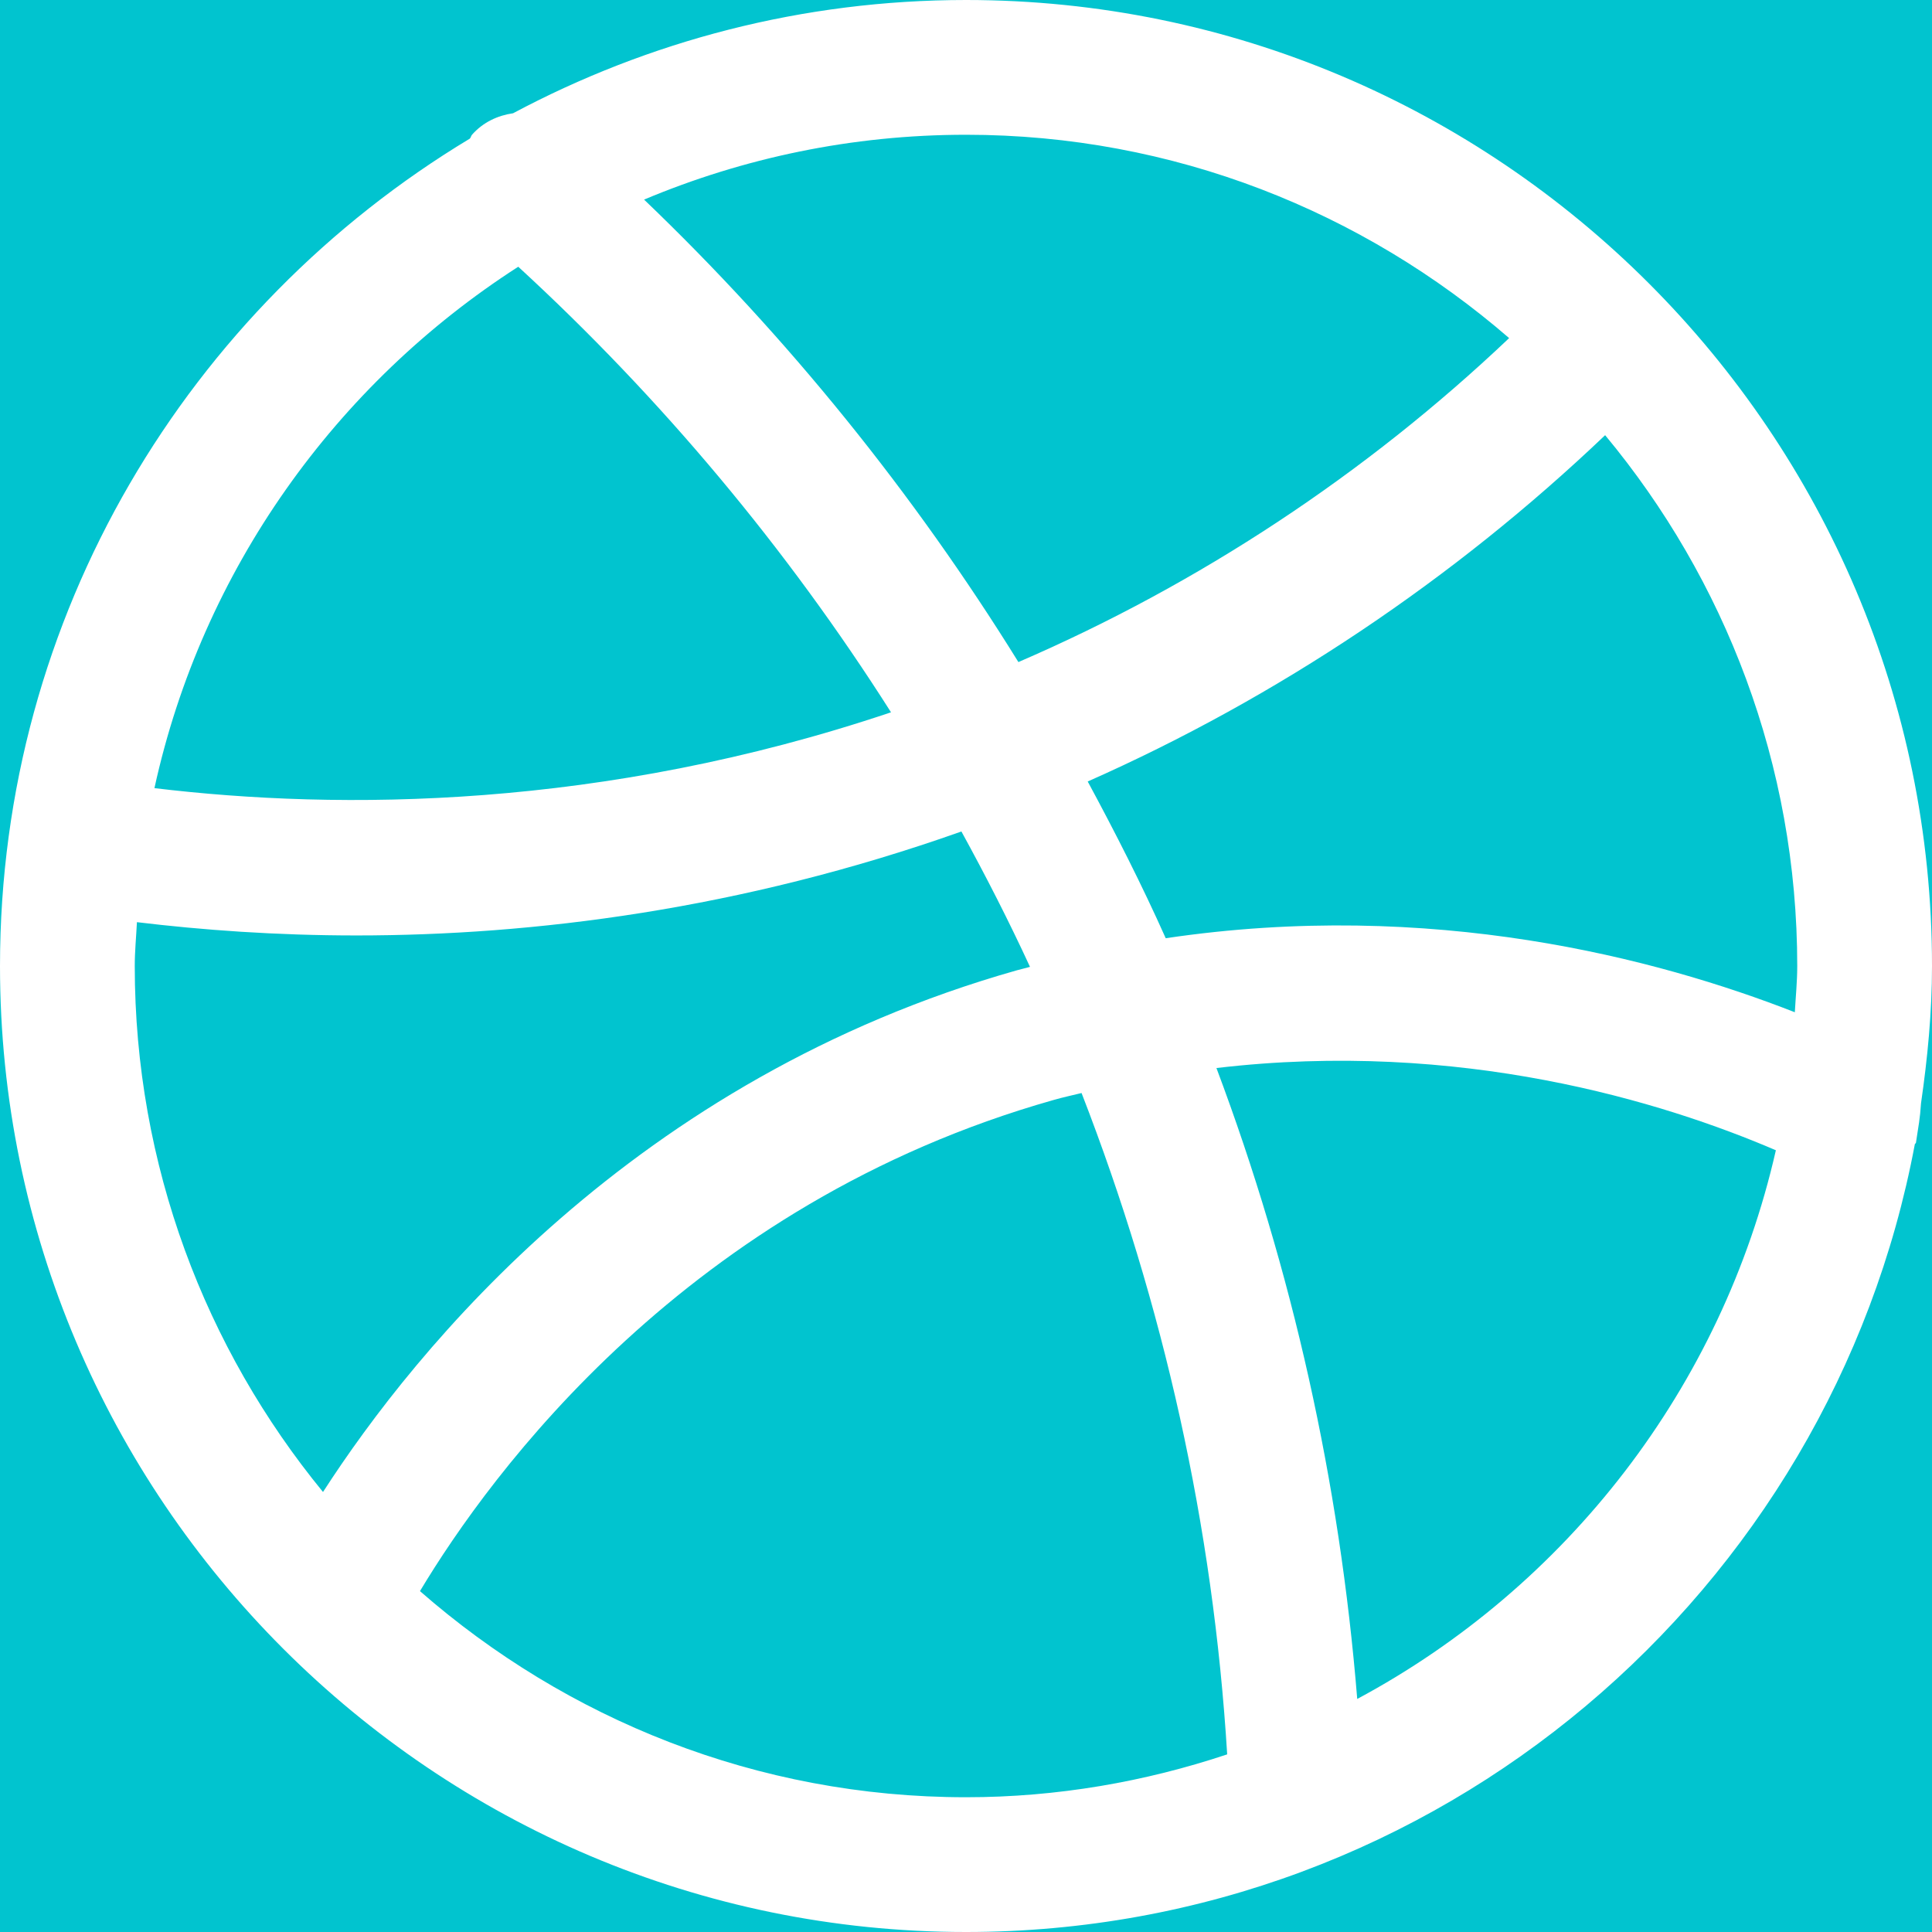 <?xml version="1.0" encoding="UTF-8"?>
<svg width="16px" height="16px" viewBox="0 0 16 16" version="1.1" xmlns="http://www.w3.org/2000/svg" xmlns:xlink="http://www.w3.org/1999/xlink">
    <rect x="0" y="0" width="16" height="16" fill="#333333" stroke="none"/>
    <!-- Generator: Sketch 61 (89581) - https://sketch.com -->
    <title>Fill 1</title>
    <desc>Created with Sketch.</desc>
    <g id="_Symbols" stroke="none" stroke-width="1" fill="none" fill-rule="evenodd">
        <g id="UI-Elements/Buttons/Secondary/Green/social-media" transform="translate(-13, -17)">
            <rect id="Rectangle" fill="#01C4CF" x="0" y="0" width="110" height="50" rx="5"></rect>
            <path d="M24.24,31.07 C24.094,29.272 23.704,27.522 23.074,25.845 C25.093,25.607 26.771,26.124 27.707,26.526 C27.26,28.491 25.973,30.141 24.24,31.07 M16.478,30.177 C17.06,29.207 18.688,26.969 21.724,26.11 C21.803,26.087 21.88,26.071 21.957,26.052 C22.637,27.803 23.047,29.639 23.163,31.529 C22.482,31.756 21.755,31.884 21,31.884 C19.268,31.884 17.689,31.236 16.478,30.177 M14.134,24.637 C14.674,24.702 15.284,24.747 15.953,24.747 C17.406,24.747 19.131,24.535 20.962,23.886 C21.164,24.254 21.355,24.628 21.53,25.007 C21.494,25.018 21.458,25.025 21.42,25.036 C18.247,25.935 16.442,28.168 15.675,29.356 C14.702,28.169 14.116,26.651 14.116,25 C14.116,24.877 14.128,24.758 14.134,24.637 M17.292,19.209 C18.476,20.297 19.518,21.543 20.379,22.899 C17.988,23.703 15.817,23.712 14.279,23.527 C14.674,21.72 15.783,20.179 17.292,19.209 M25.498,19.8 C24.312,20.926 22.928,21.838 21.434,22.483 C20.568,21.086 19.524,19.792 18.334,18.653 C19.155,18.308 20.056,18.116 21,18.116 C22.72,18.116 24.29,18.754 25.498,19.8 M27.864,25.383 C26.724,24.937 24.855,24.443 22.654,24.77 C22.457,24.329 22.238,23.898 22.008,23.472 C23.582,22.775 25.042,21.796 26.293,20.604 C27.285,21.798 27.884,23.33 27.884,25 C27.884,25.129 27.871,25.256 27.864,25.383 M29,25 C29,20.588 25.411,17 21,17 C19.645,17 18.369,17.341 17.249,17.938 C17.123,17.956 17,18.012 16.908,18.117 C16.901,18.126 16.899,18.139 16.891,18.148 C14.564,19.549 13,22.092 13,25 C13,29.411 16.588,33 21,33 C24.907,33 28.163,30.183 28.858,26.475 C28.86,26.471 28.866,26.468 28.867,26.464 C28.888,26.324 28.901,26.264 28.909,26.137 C28.963,25.764 29,25.386 29,25" id="Fill-1" fill="#FFFFFF"></path>
        </g>
    </g>
</svg>
